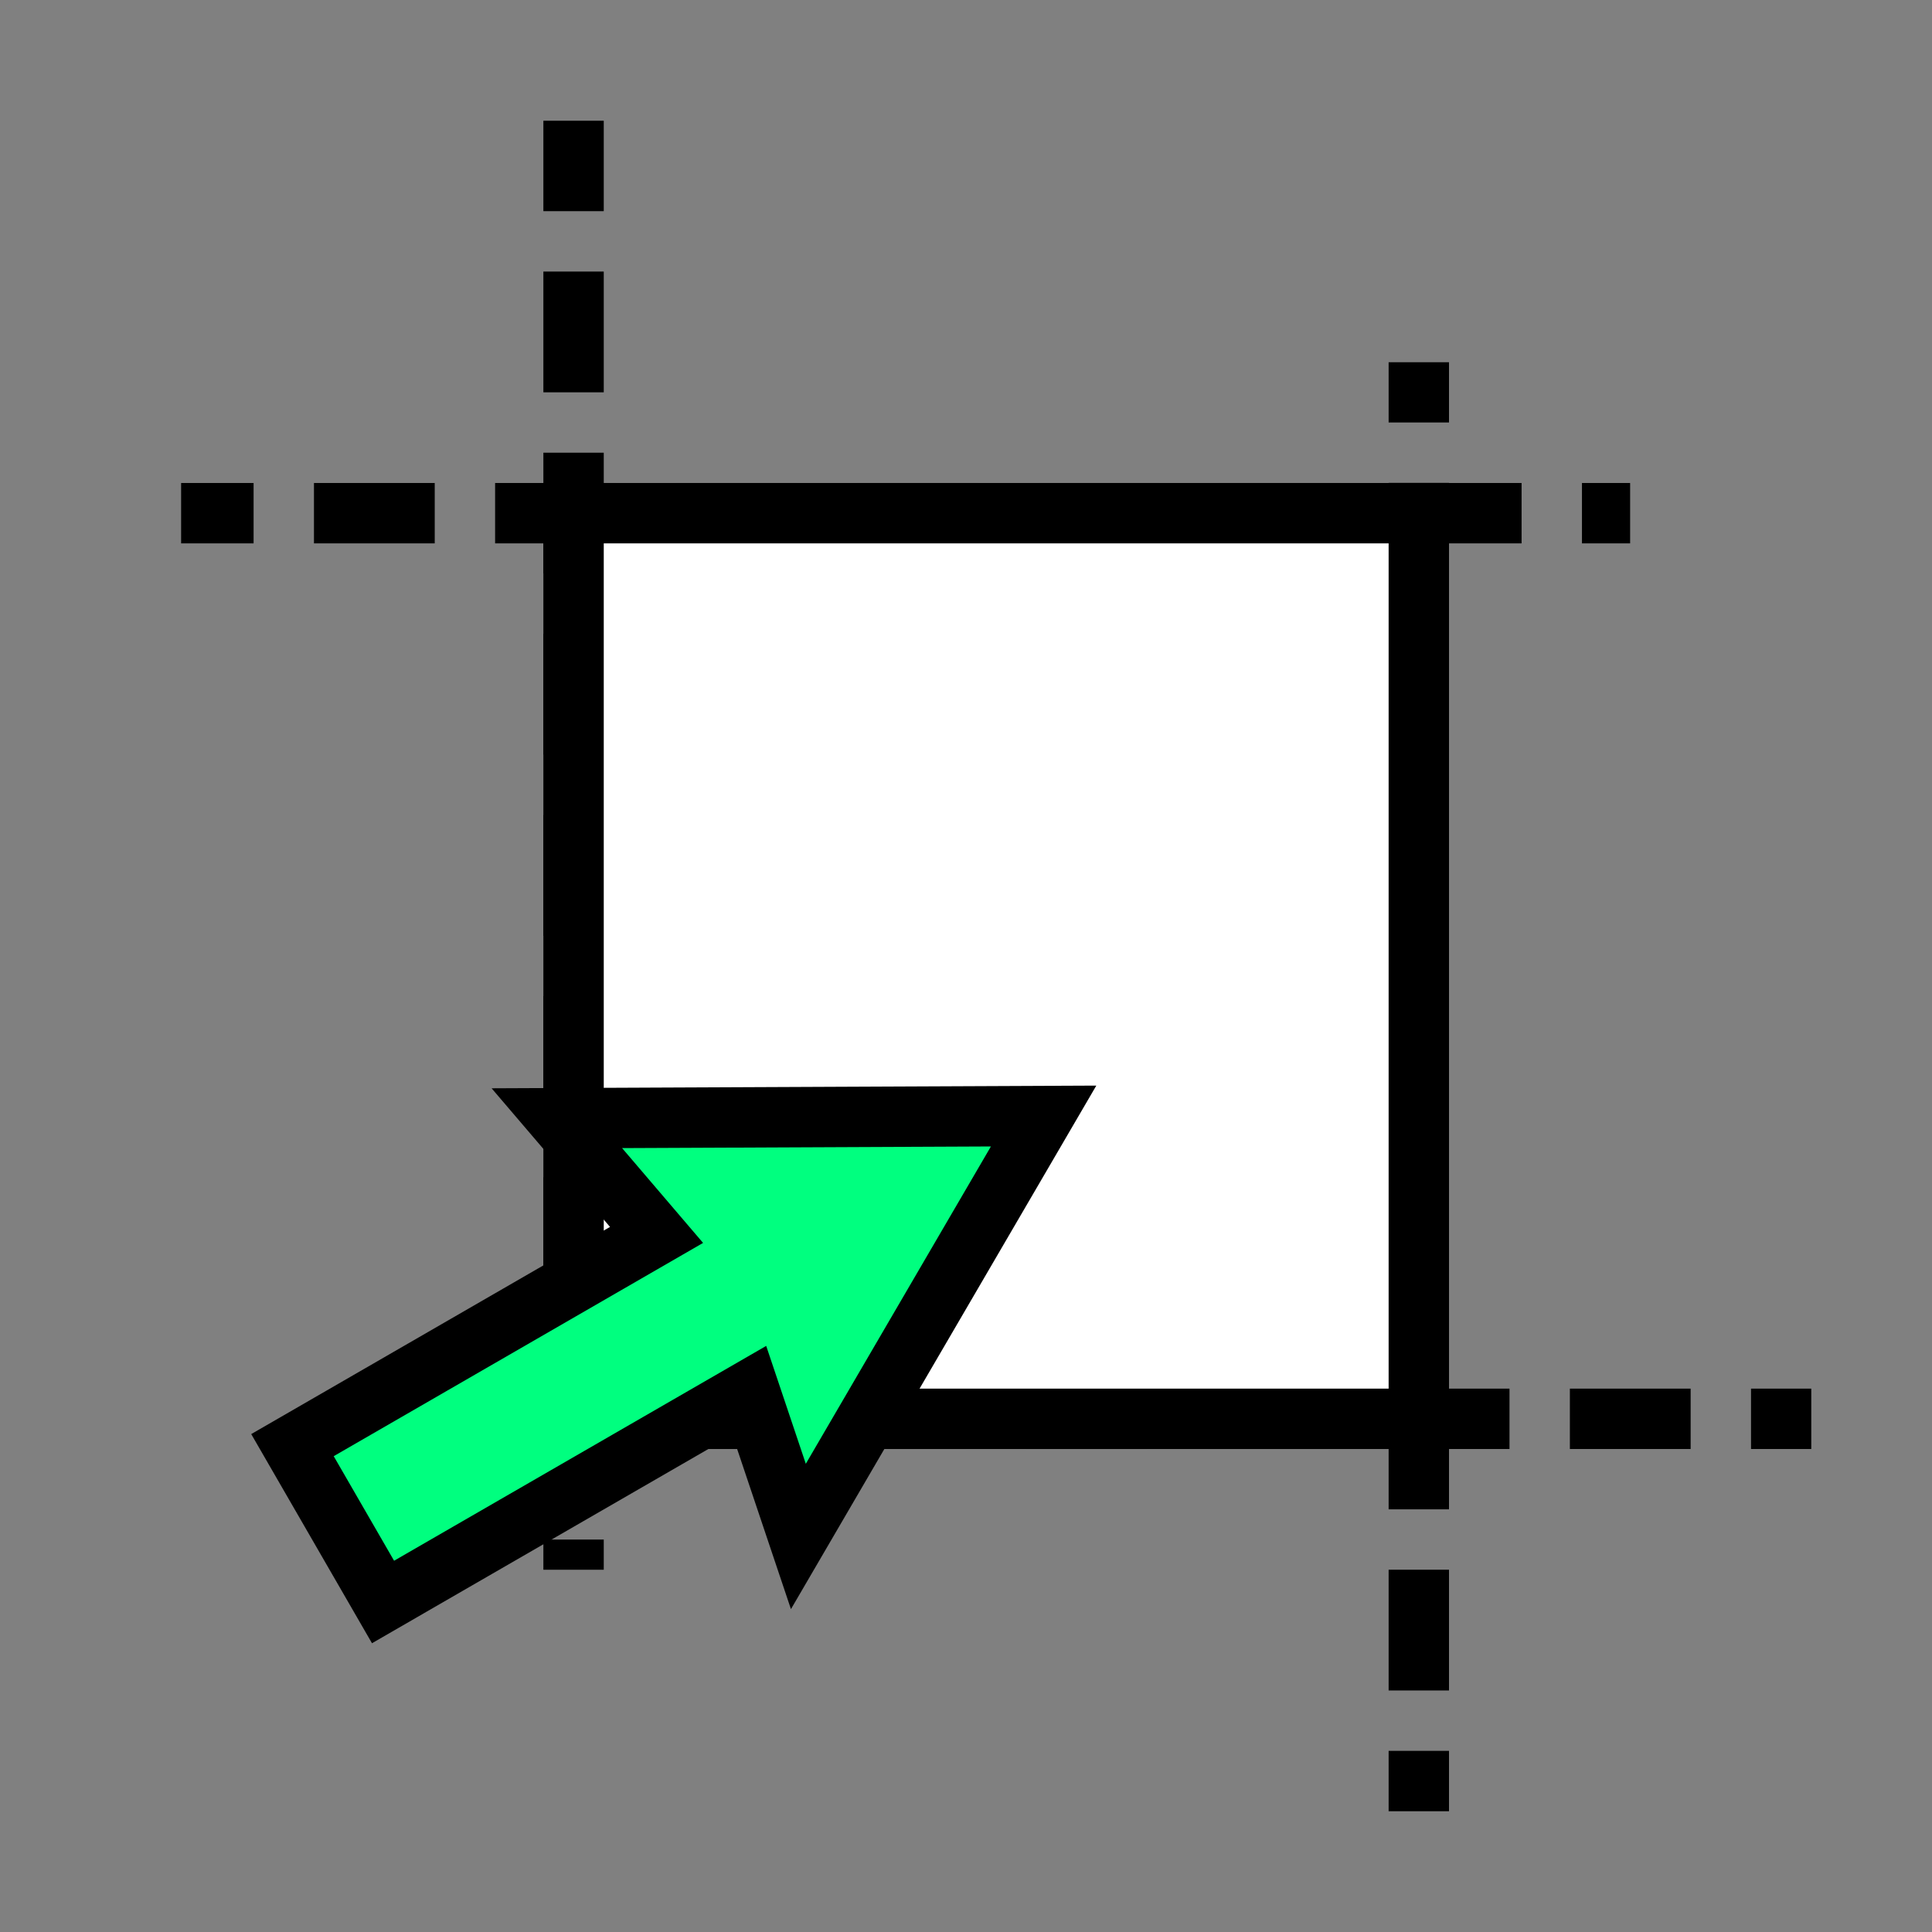<svg height="256" viewBox="0 0 72.249 72.249" width="256" xmlns="http://www.w3.org/2000/svg"><rect x="0" y="0" width="72.249" height="72.249" fill="#808080" stroke="none"/><g stroke="#000" stroke-width="2.258"><g fill="none" stroke-dasharray="4.516 2.258"><path d="m21.449 58.702v-54.187" stroke-dashoffset="3.387"/><path d="m13.547 53.058h54.187" stroke-dashoffset="2.258"/><path d="m6.773 19.191h54.187" stroke-dashoffset="1.806"/><path d="m53.058 67.733v-54.187" stroke-dashoffset="2.258"/></g><g stroke-linecap="square"><path d="m21.449 19.191h31.609v33.867h-31.609z" fill="#fff" stroke-dashoffset="8"/><path d="m14.325 59.907 13.697-7.908 1.834 5.459 9.171-15.723-18.203.081 3.728 4.365-13.615 7.861 3.387 5.866" fill="#00ff7f" fill-rule="evenodd"/></g></g></svg>
